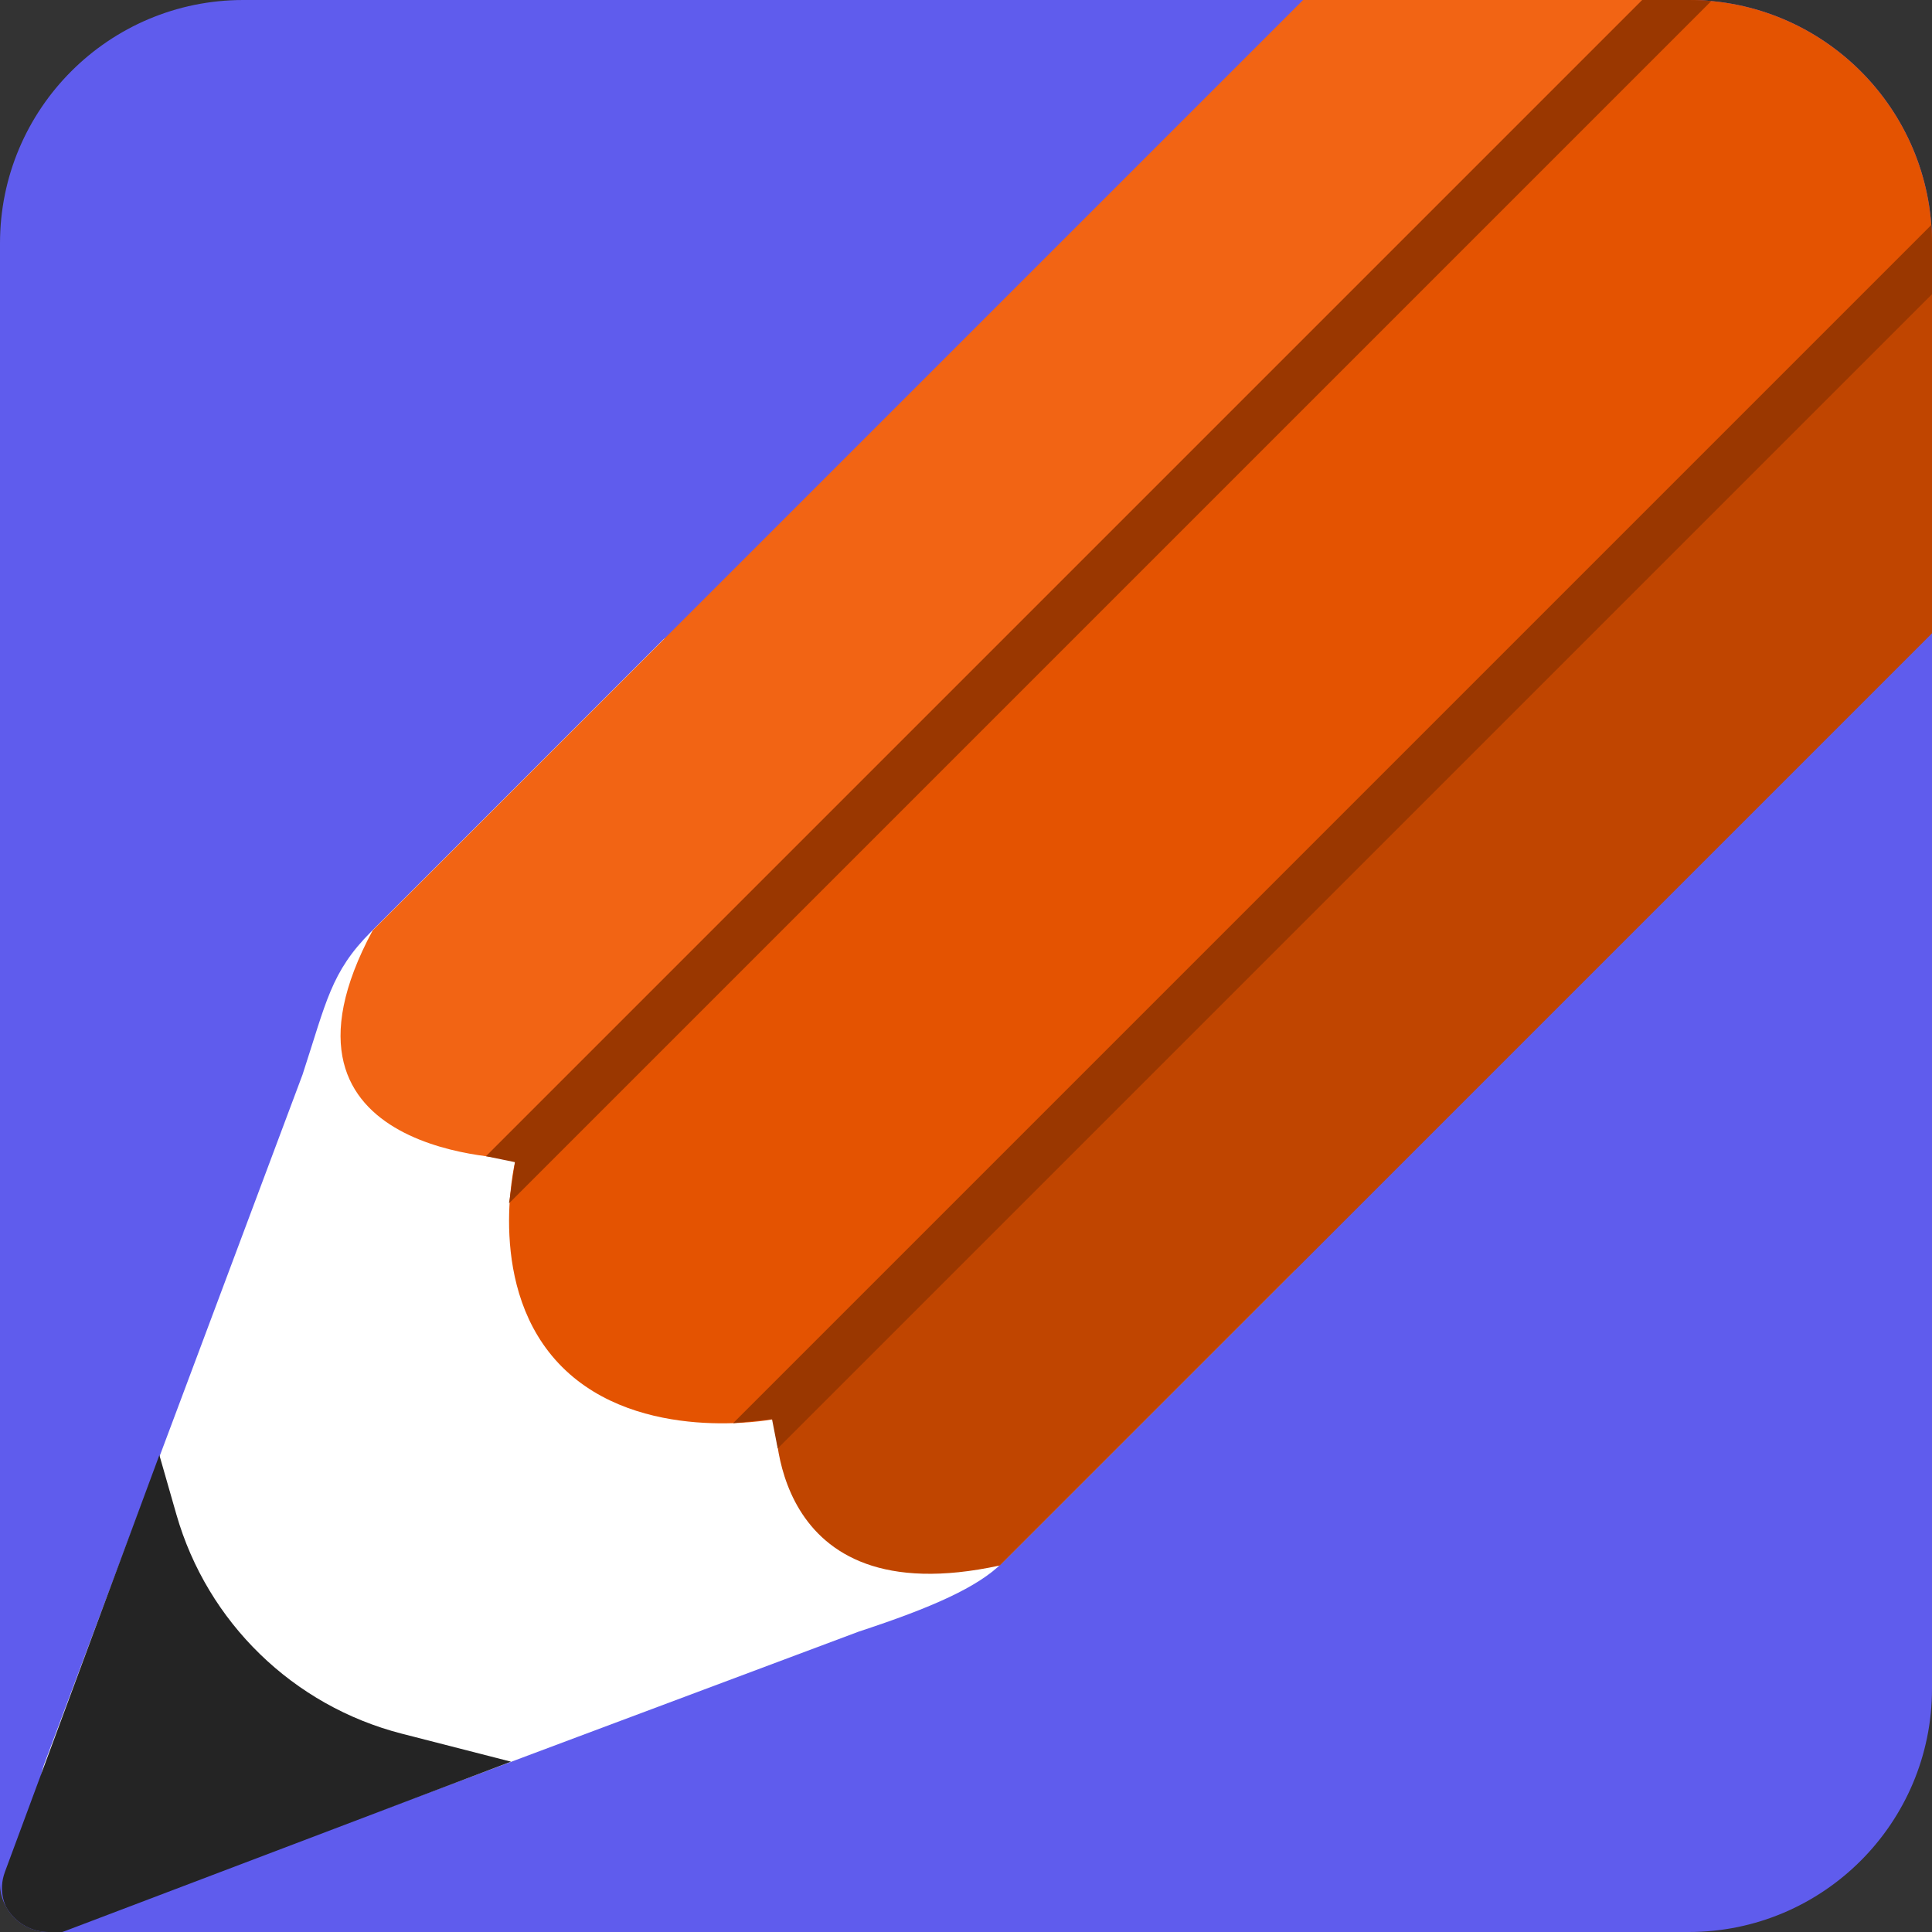 <svg width="794" height="794" viewBox="0 0 794 794" fill="none" xmlns="http://www.w3.org/2000/svg">
<rect x="0" y="0" width="794" height="794" fill="#333333" stroke="none"/>
<g clip-path="url(#clip0_7_6)">
<path d="M0 100C0 44.772 44.772 0 100 0H694C749.228 0 794 44.772 794 100V694C794 749.228 749.228 794 694 794H20C8.954 794 0 785.046 0 774V100Z" fill="#5F5CED"/>
<path d="M18.074 725.275L81.033 557.283L124.33 441.655C134.11 411.806 135.944 399.479 152.549 382.873L272.966 262.457L532.339 521.831L411.821 642.349C401.939 652.231 382.991 660.686 353.141 670.466L237.513 713.763L69.521 776.722C37.838 787.011 7.785 756.958 18.074 725.275Z" fill="white"/>
<path d="M26.591 793.654L210 724L165.168 712.505C120.466 701.043 85.192 666.742 72.483 622.378L65.5 598L2.029 769.29C-3.64 784.589 11.339 799.447 26.591 793.654Z" fill="#242424"/>
<path d="M930.874 -30.23L825.23 -135.874L211.637 477.719C211.637 477.719 199.106 529.879 230.993 561.766C262.88 593.652 317.281 583.363 317.281 583.363L930.874 -30.23Z" fill="#E45301"/>
<path d="M1007.69 46.584L410.904 643.367C314.531 664.354 318.707 581.937 318.707 581.937L930.874 -30.23L1007.69 46.584Z" fill="#C04500"/>
<path d="M825.128 -135.976L212.961 476.191C212.961 476.191 102.732 476.191 153.161 382.364L748.314 -212.79L825.128 -135.976Z" fill="#F26414"/>
<path d="M319.624 595.283L937.089 -22.182L922.724 -36.546L301.287 584.891L317.281 583.261L319.624 595.283Z" fill="#9A3700"/>
<path d="M209.192 494.528L870.972 -167.252L856.506 -181.616L199.717 475.172L211.637 477.617L209.192 494.528Z" fill="#9A3700"/>
<path opacity="0.2" d="M748.314 -212.79C748.314 -212.79 804.04 -130.373 850.189 -83.714C938.515 5.324 1007.69 46.584 1007.69 46.584L989.86 64.412C964.493 54.53 899.599 24.884 834.806 -39.806C769.606 -105.006 738.84 -168.678 728.551 -193.026L748.314 -212.79V-212.79Z" fill="#4E342E"/>
<path d="M1040.7 43.731C1034.99 49.436 1026.94 51.983 1019 50.659C1019 50.659 935.561 25.19 852.634 -57.736C769.708 -140.663 742.304 -221.449 742.304 -221.449C740.979 -229.396 743.526 -237.546 749.231 -243.251L836.64 -330.659C840.307 -334.327 845.401 -336.263 850.495 -335.651C852.227 -335.448 853.959 -335.244 855.792 -334.938C862.72 -333.919 868.221 -328.826 870.157 -322.102C870.157 -322.102 910.092 -244.677 975.903 -178.968C1041.71 -113.258 1121.99 -74.953 1121.99 -74.953C1128.72 -73.119 1133.91 -67.72 1134.93 -60.793V-60.589C1135.74 -55.088 1133.91 -49.586 1130.04 -45.715L1040.7 43.731V43.731Z" fill="#242424"/>
</g>
<defs>
<clipPath id="clip0_7_6">
<path d="M0 100C0 44.772 44.772 0 100 0H694C749.228 0 794 44.772 794 100V694C794 749.228 749.228 794 694 794H20C8.954 794 0 785.046 0 774V100Z" fill="white"/>
</clipPath>
</defs>
</svg>

